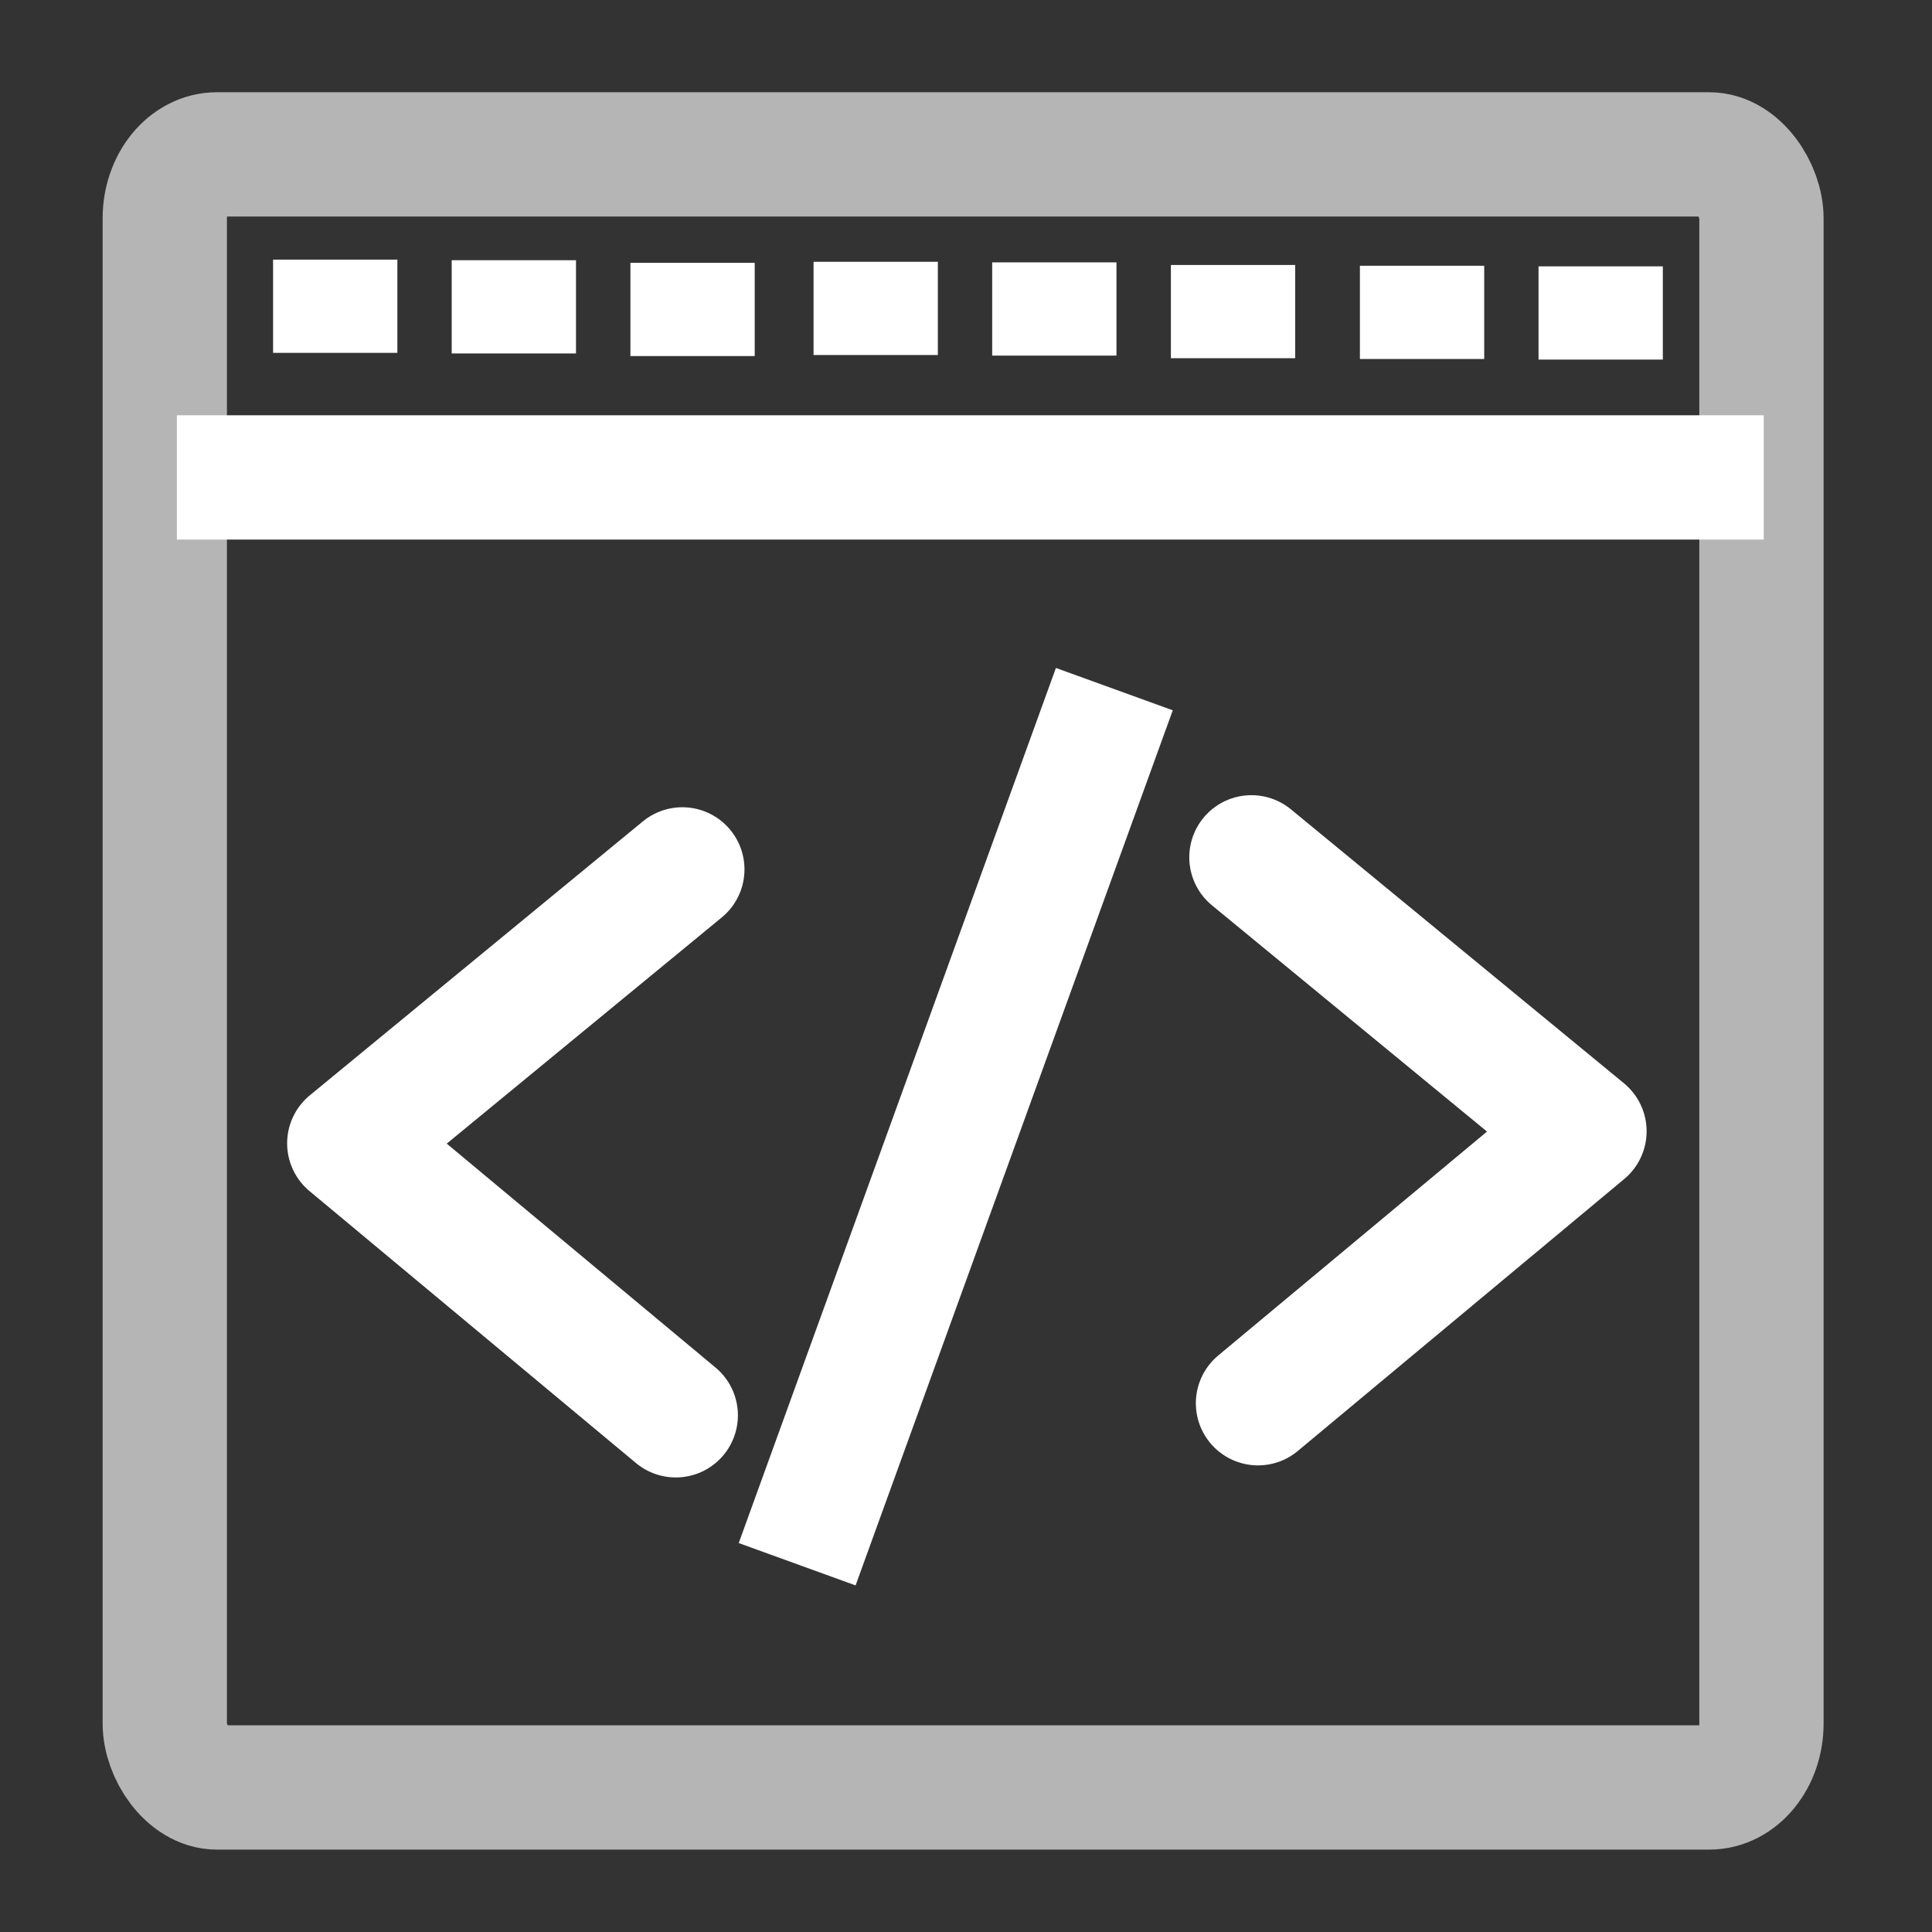 <?xml version="1.0" encoding="UTF-8" standalone="no"?>
<svg
   xmlns:dc="http://purl.org/dc/elements/1.1/"
   xmlns:cc="http://creativecommons.org/ns#"
   xmlns:rdf="http://www.w3.org/1999/02/22-rdf-syntax-ns#"
   xmlns:svg="http://www.w3.org/2000/svg"
   xmlns="http://www.w3.org/2000/svg"
   xmlns:sodipodi="http://sodipodi.sourceforge.net/DTD/sodipodi-0.dtd"
   xmlns:inkscape="http://www.inkscape.org/namespaces/inkscape"
   width="600"
   height="600"
   viewBox="0 0 158.75 158.75"
   version="1.1"
   id="svg8"
   inkscape:version="1.0.1 (1.0.1+r73)"
   sodipodi:docname="code.svg">
  <rect x="0" y="0" width="158.75" height="158.75" fill="#333333" stroke="none"/>
  <defs
     id="defs2" />
  <sodipodi:namedview
     id="base"
     pagecolor="#ffffff"
     bordercolor="#666666"
     borderopacity="1.0"
     inkscape:pageopacity="0.0"
     inkscape:pageshadow="2"
     inkscape:zoom="0.49497475"
     inkscape:cx="321.40267"
     inkscape:cy="355.83451"
     inkscape:document-units="mm"
     inkscape:current-layer="layer1"
     inkscape:document-rotation="0"
     showgrid="false"
     units="px"
     inkscape:window-width="1325"
     inkscape:window-height="713"
     inkscape:window-x="41"
     inkscape:window-y="27"
     inkscape:window-maximized="1" />
  <g
     inkscape:label="Layer 1"
     inkscape:groupmode="layer"
     id="layer1">
    <rect
       style="opacity:0.636;fill:none;stroke:#ffffff;stroke-width:10.213;stroke-linecap:round;stroke-linejoin:round;stroke-miterlimit:4;stroke-dasharray:none;stroke-opacity:1;paint-order:fill markers stroke"
       id="rect1047"
       width="131.198"
       height="134.189"
       x="13.539"
       y="12.685"
       ry="5.26"
       rx="4.291" />
    <path
       style="fill:none;stroke:#ffffff;stroke-width:10.213;stroke-linecap:butt;stroke-linejoin:miter;stroke-opacity:1;stroke-miterlimit:4;stroke-dasharray:none"
       d="M 14.533,39.229 H 144.923"
       id="path1049" />
    <path
       style="fill:none;stroke:#ffffff;stroke-width:10.213;stroke-linecap:butt;stroke-linejoin:miter;stroke-opacity:1;stroke-miterlimit:4;stroke-dasharray:none"
       d="m 27.545,21.333 v 7.661"
       id="path1051" />
    <path
       style="fill:none;stroke:#ffffff;stroke-width:10.213;stroke-linecap:butt;stroke-linejoin:miter;stroke-miterlimit:4;stroke-dasharray:none;stroke-opacity:1"
       d="m 42.222,21.382 v 7.661"
       id="path1051-7" />
    <path
       style="fill:none;stroke:#ffffff;stroke-width:10.213;stroke-linecap:butt;stroke-linejoin:miter;stroke-miterlimit:4;stroke-dasharray:none;stroke-opacity:1"
       d="m 56.907,21.596 v 7.661"
       id="path1051-7-5" />
    <path
       style="fill:none;stroke:#ffffff;stroke-width:10.213;stroke-linecap:butt;stroke-linejoin:miter;stroke-miterlimit:4;stroke-dasharray:none;stroke-opacity:1"
       d="m 71.955,21.511 v 7.661"
       id="path1051-9" />
    <path
       style="fill:none;stroke:#ffffff;stroke-width:10.213;stroke-linecap:butt;stroke-linejoin:miter;stroke-miterlimit:4;stroke-dasharray:none;stroke-opacity:1"
       d="m 86.632,21.559 v 7.661"
       id="path1051-7-1" />
    <path
       style="fill:none;stroke:#ffffff;stroke-width:10.213;stroke-linecap:butt;stroke-linejoin:miter;stroke-miterlimit:4;stroke-dasharray:none;stroke-opacity:1"
       d="m 101.317,21.773 v 7.661"
       id="path1051-7-5-2" />
    <path
       style="fill:none;stroke:#ffffff;stroke-width:10.213;stroke-linecap:butt;stroke-linejoin:miter;stroke-miterlimit:4;stroke-dasharray:none;stroke-opacity:1"
       d="m 116.849,21.837 v 7.661"
       id="path1051-70" />
    <path
       style="fill:none;stroke:#ffffff;stroke-width:10.213;stroke-linecap:butt;stroke-linejoin:miter;stroke-miterlimit:4;stroke-dasharray:none;stroke-opacity:1"
       d="m 131.526,21.886 v 7.661"
       id="path1051-7-9" />
    <path
       style="fill:none;stroke:#ffffff;stroke-width:10.213;stroke-linecap:round;stroke-linejoin:round;stroke-miterlimit:4;stroke-dasharray:none;stroke-opacity:1"
       d="M 56.066,71.437 28.7,93.946 55.526,116.294"
       id="path1128" />
    <path
       style="fill:none;stroke:#ffffff;stroke-width:10.213;stroke-linecap:round;stroke-linejoin:round;stroke-miterlimit:4;stroke-dasharray:none;stroke-opacity:1"
       d="m 102.828,70.445 27.365,22.509 -26.825,22.348"
       id="path1128-2" />
    <path
       style="fill:none;stroke:#ffffff;stroke-width:10.213;stroke-linecap:butt;stroke-linejoin:miter;stroke-miterlimit:4;stroke-dasharray:none;stroke-opacity:1"
       d="M 65.501,128.531 91.564,56.625"
       id="path1145" />
  </g>
</svg>
